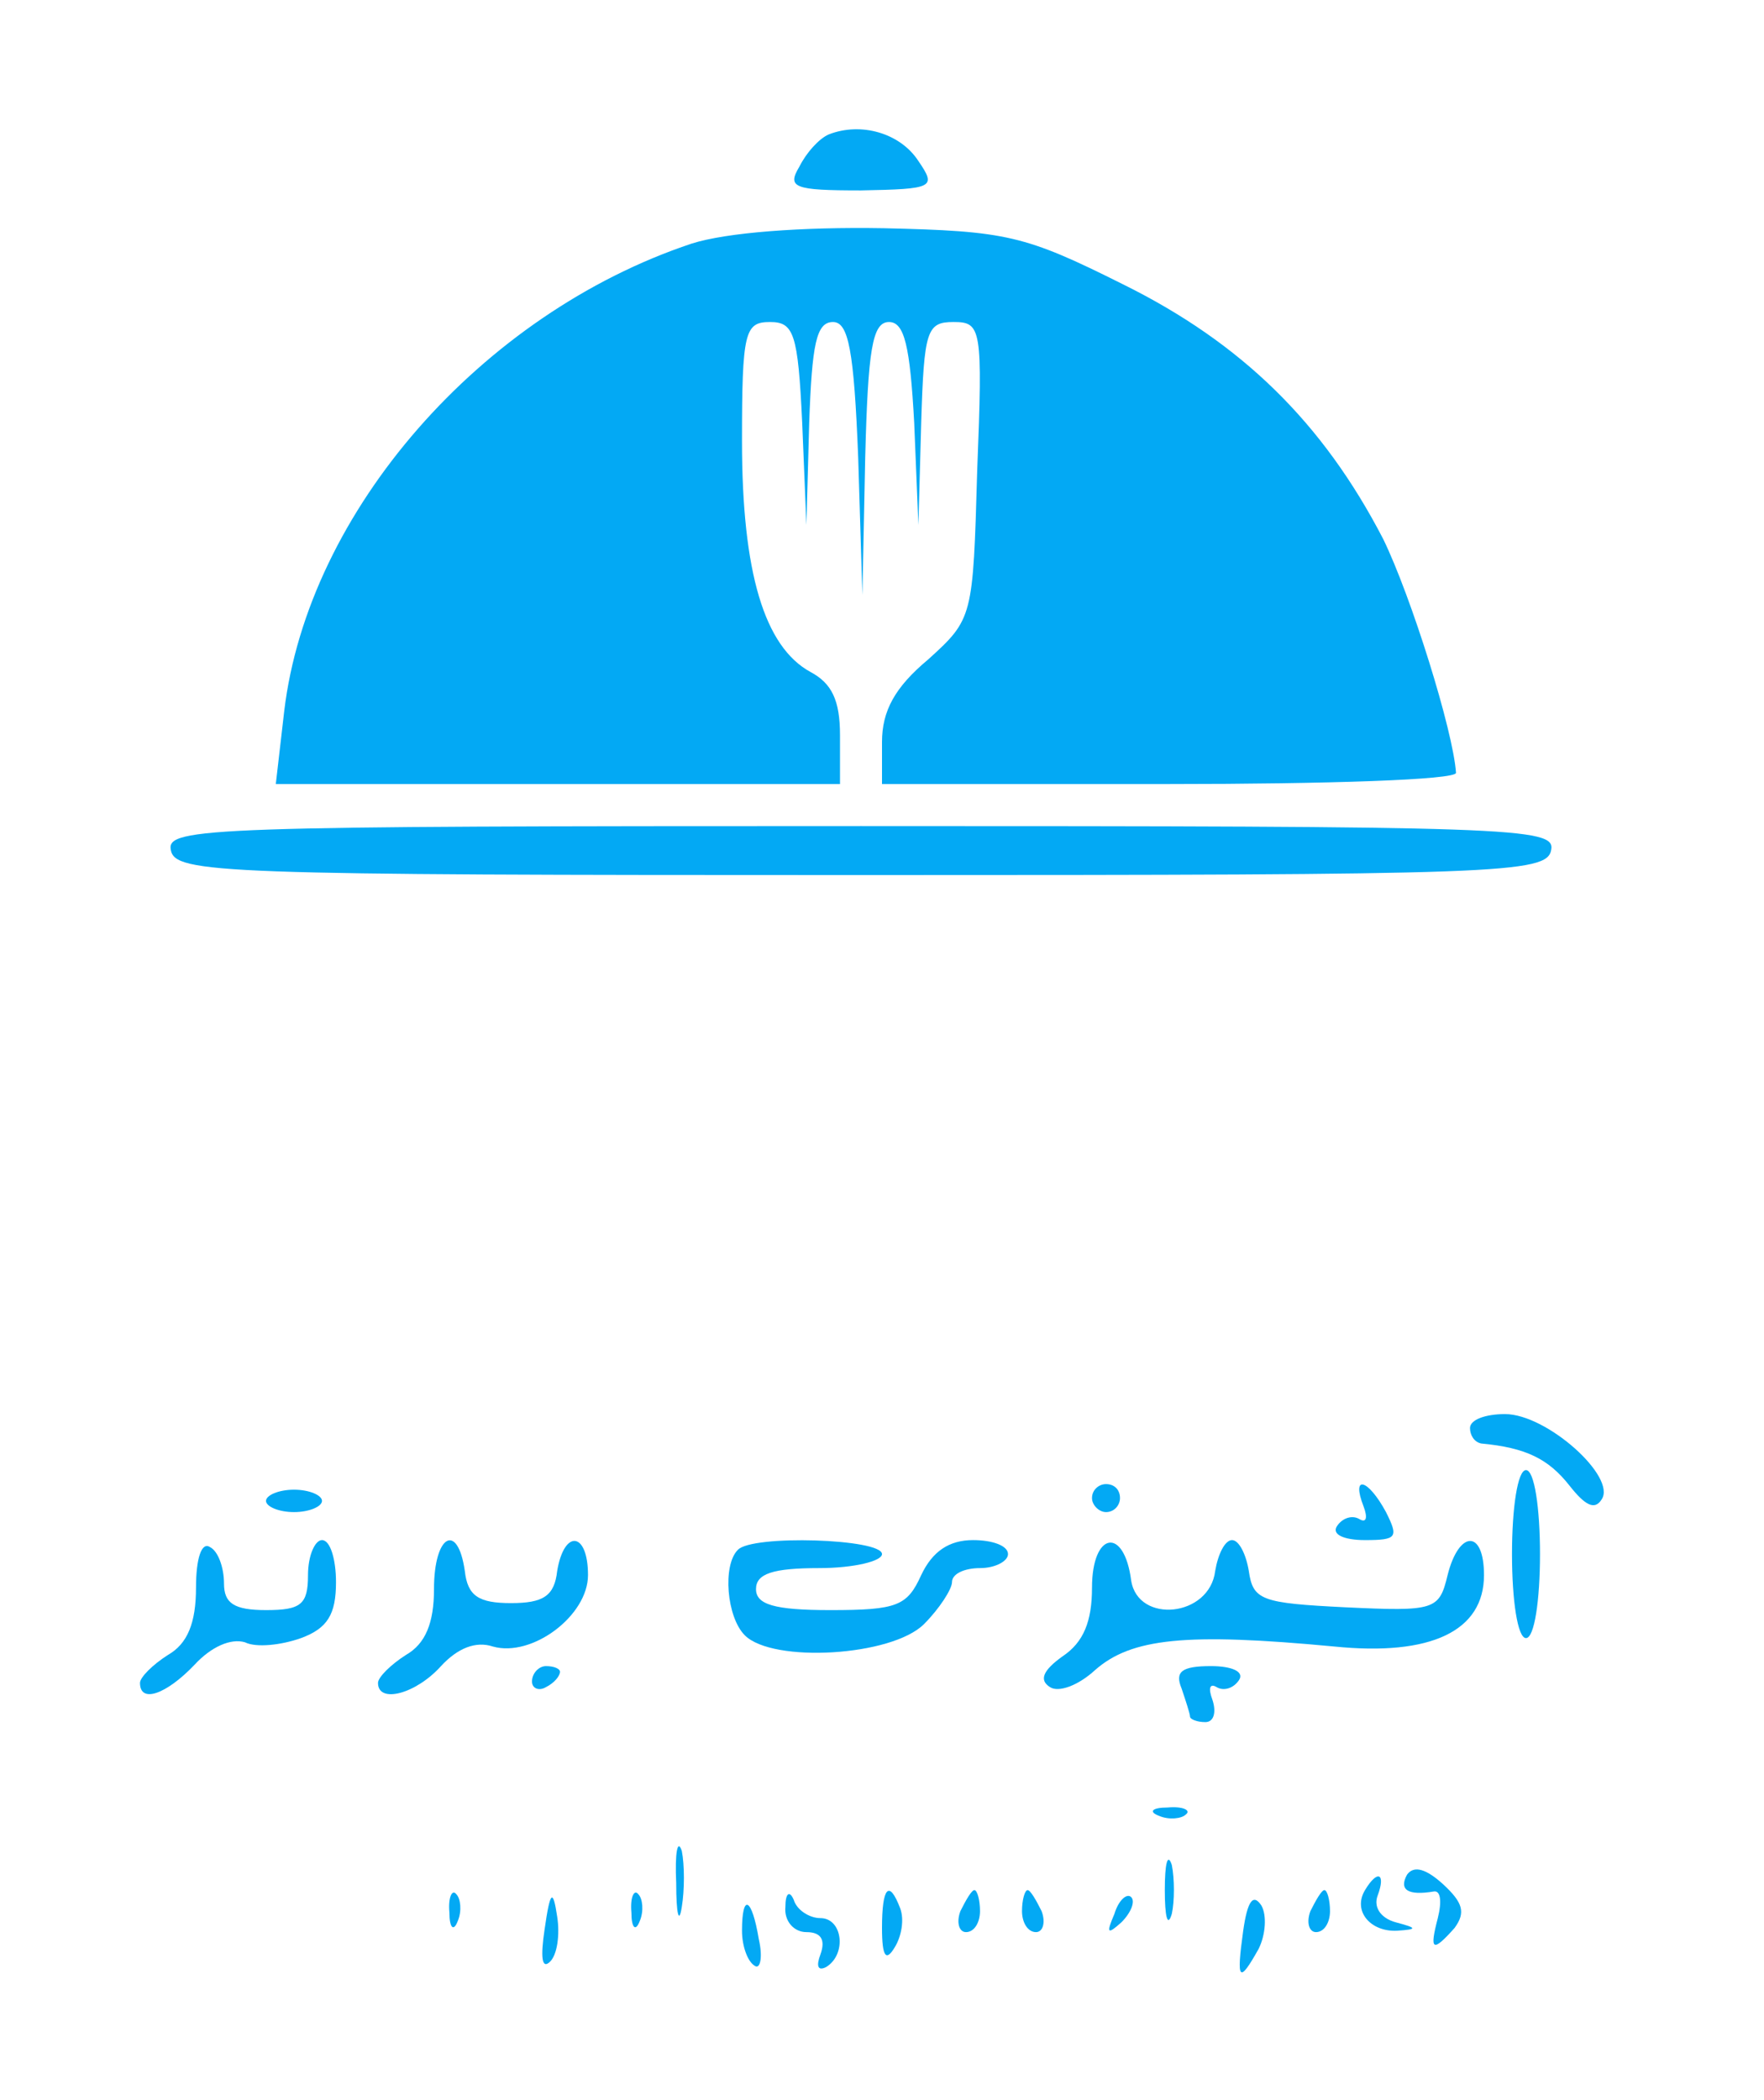 <svg xmlns="http://www.w3.org/2000/svg" version="1.0" width="126pt" height="150pt" viewBox="0 0 126 150" preserveAspectRatio="xMidYMid meet">

<g transform="translate(0,150) scale(0.1,-0.1)" fill="#03a9f4" stroke="none">
<path d="M592 1404 c-7 -3 -16 -13 -21 -23 -9 -15 -4 -17 44 -17 52 1 54 2 41 21 -13 20 -41 28 -64 19z" fill="#03a9f4"/>
<path d="M494 1326 c-150 -50 -274 -191 -291 -334 l-6 -52 202 0 201 0 0 35 c0 25 -6 37 -21 45 -33 18 -49 71 -49 165 0 78 2 85 20 85 17 0 20 -8 23 -72 l3 -73 2 73 c2 56 5 72 17 72 11 0 15 -20 18 -97 l3 -98 2 98 c2 77 5 97 17 97 11 0 15 -17 18 -72 l3 -73 2 73 c2 66 4 72 23 72 20 0 21 -4 17 -106 -3 -105 -3 -106 -35 -135 -24 -20 -33 -37 -33 -59 l0 -30 205 0 c113 0 205 3 205 8 -2 30 -32 126 -52 167 -43 83 -101 140 -186 182 -70 35 -83 38 -171 40 -58 1 -112 -3 -137 -11z" fill="#03a9f4"/>
<path d="M122 893 c3 -17 35 -18 493 -18 458 0 490 1 493 18 3 16 -26 17 -493 17 -467 0 -496 -1 -493 -17z" fill="#03a9f4"/>
<path d="M1050 480 c0 -5 3 -10 8 -11 32 -3 48 -11 63 -30 11 -14 18 -18 23 -10 11 16 -39 61 -69 61 -14 0 -25 -4 -25 -10z" fill="#03a9f4"/>
<path d="M1080 390 c0 -33 4 -60 10 -60 6 0 10 27 10 60 0 33 -4 60 -10 60 -6 0 -10 -27 -10 -60z" fill="#03a9f4"/>
<path d="M190 428 c0 -4 9 -8 20 -8 11 0 20 4 20 8 0 4 -9 8 -20 8 -11 0 -20 -4 -20 -8z" fill="#03a9f4"/>
<path d="M780 430 c0 -5 5 -10 10 -10 6 0 10 5 10 10 0 6 -4 10 -10 10 -5 0 -10 -4 -10 -10z" fill="#03a9f4"/>
<path d="M974 424 c3 -8 2 -12 -3 -9 -5 3 -12 1 -16 -5 -4 -6 5 -10 20 -10 23 0 24 2 15 20 -13 24 -25 27 -16 4z" fill="#03a9f4"/>
<path d="M140 366 c0 -25 -6 -40 -20 -48 -11 -7 -20 -16 -20 -20 0 -15 19 -8 39 13 12 13 26 19 36 16 8 -4 26 -2 40 3 19 7 25 17 25 40 0 16 -4 30 -10 30 -5 0 -10 -11 -10 -25 0 -21 -5 -25 -30 -25 -23 0 -30 5 -30 19 0 11 -4 23 -10 26 -6 4 -10 -8 -10 -29z" fill="#03a9f4"/>
<path d="M310 365 c0 -24 -6 -39 -20 -47 -11 -7 -20 -16 -20 -20 0 -15 27 -8 45 12 12 13 25 18 37 14 28 -8 68 22 68 51 0 31 -17 33 -22 3 -2 -18 -10 -23 -33 -23 -23 0 -31 5 -33 23 -5 35 -22 26 -22 -13z" fill="#03a9f4"/>
<path d="M527 393 c-11 -11 -8 -48 5 -61 20 -20 105 -15 128 8 11 11 20 25 20 30 0 6 9 10 20 10 11 0 20 5 20 10 0 6 -11 10 -25 10 -17 0 -29 -8 -37 -25 -10 -22 -17 -25 -65 -25 -40 0 -53 4 -53 15 0 11 12 15 45 15 25 0 45 5 45 10 0 11 -93 14 -103 3z" fill="#03a9f4"/>
<path d="M780 366 c0 -24 -6 -39 -21 -49 -14 -10 -17 -17 -9 -22 6 -4 20 1 32 12 26 23 65 27 171 17 69 -7 107 11 107 51 0 33 -18 32 -26 0 -6 -25 -9 -26 -73 -23 -60 3 -66 5 -69 26 -2 12 -7 22 -12 22 -5 0 -10 -10 -12 -22 -4 -33 -55 -38 -60 -7 -5 39 -28 35 -28 -5z" fill="#03a9f4"/>
<path d="M380 299 c0 -5 5 -7 10 -4 6 3 10 8 10 11 0 2 -4 4 -10 4 -5 0 -10 -5 -10 -11z" fill="#03a9f4"/>
<path d="M844 294 c3 -9 6 -18 6 -20 0 -2 5 -4 11 -4 6 0 8 7 5 16 -3 8 -2 12 3 9 5 -3 12 -1 16 5 4 6 -5 10 -20 10 -21 0 -26 -4 -21 -16z" fill="#03a9f4"/>
<path d="M828 203 c7 -3 16 -2 19 1 4 3 -2 6 -13 5 -11 0 -14 -3 -6 -6z" fill="#03a9f4"/>
<path d="M483 155 c0 -22 2 -30 4 -17 2 12 2 30 0 40 -3 9 -5 -1 -4 -23z" fill="#03a9f4"/>
<path d="M832 150 c0 -19 2 -27 5 -17 2 9 2 25 0 35 -3 9 -5 1 -5 -18z" fill="#03a9f4"/>
<path d="M1005 161 c-6 -11 1 -15 19 -12 5 1 6 -7 3 -19 -6 -23 -4 -25 12 -7 8 11 6 18 -8 31 -12 11 -21 14 -26 7z" fill="#03a9f4"/>
<path d="M975 150 c-9 -15 4 -30 23 -29 15 1 14 2 -1 6 -11 3 -16 11 -13 19 6 16 0 19 -9 4z" fill="#03a9f4"/>
<path d="M321 134 c0 -11 3 -14 6 -6 3 7 2 16 -1 19 -3 4 -6 -2 -5 -13z" fill="#03a9f4"/>
<path d="M389 122 c-3 -20 -2 -29 4 -23 5 5 7 19 5 32 -3 20 -5 19 -9 -9z" fill="#03a9f4"/>
<path d="M451 134 c0 -11 3 -14 6 -6 3 7 2 16 -1 19 -3 4 -6 -2 -5 -13z" fill="#03a9f4"/>
<path d="M561 138 c-1 -10 6 -18 15 -18 10 0 14 -5 10 -16 -3 -8 -2 -12 4 -9 15 9 12 35 -4 35 -8 0 -17 6 -19 13 -3 7 -6 5 -6 -5z" fill="#03a9f4"/>
<path d="M630 123 c0 -21 3 -24 9 -14 5 8 7 20 4 28 -8 21 -13 15 -13 -14z" fill="#03a9f4"/>
<path d="M686 135 c-3 -8 -1 -15 4 -15 6 0 10 7 10 15 0 8 -2 15 -4 15 -2 0 -6 -7 -10 -15z" fill="#03a9f4"/>
<path d="M730 135 c0 -8 4 -15 10 -15 5 0 7 7 4 15 -4 8 -8 15 -10 15 -2 0 -4 -7 -4 -15z" fill="#03a9f4"/>
<path d="M796 133 c-6 -14 -5 -15 5 -6 7 7 10 15 7 18 -3 3 -9 -2 -12 -12z" fill="#03a9f4"/>
<path d="M888 121 c-5 -36 -3 -38 11 -13 5 10 6 24 2 31 -6 9 -10 3 -13 -18z" fill="#03a9f4"/>
<path d="M936 135 c-3 -8 -1 -15 4 -15 6 0 10 7 10 15 0 8 -2 15 -4 15 -2 0 -6 -7 -10 -15z" fill="#03a9f4"/>
<path d="M530 121 c0 -11 4 -22 9 -25 4 -3 6 6 3 19 -5 30 -12 33 -12 6z" fill="#03a9f4"/>
</g>
</svg>